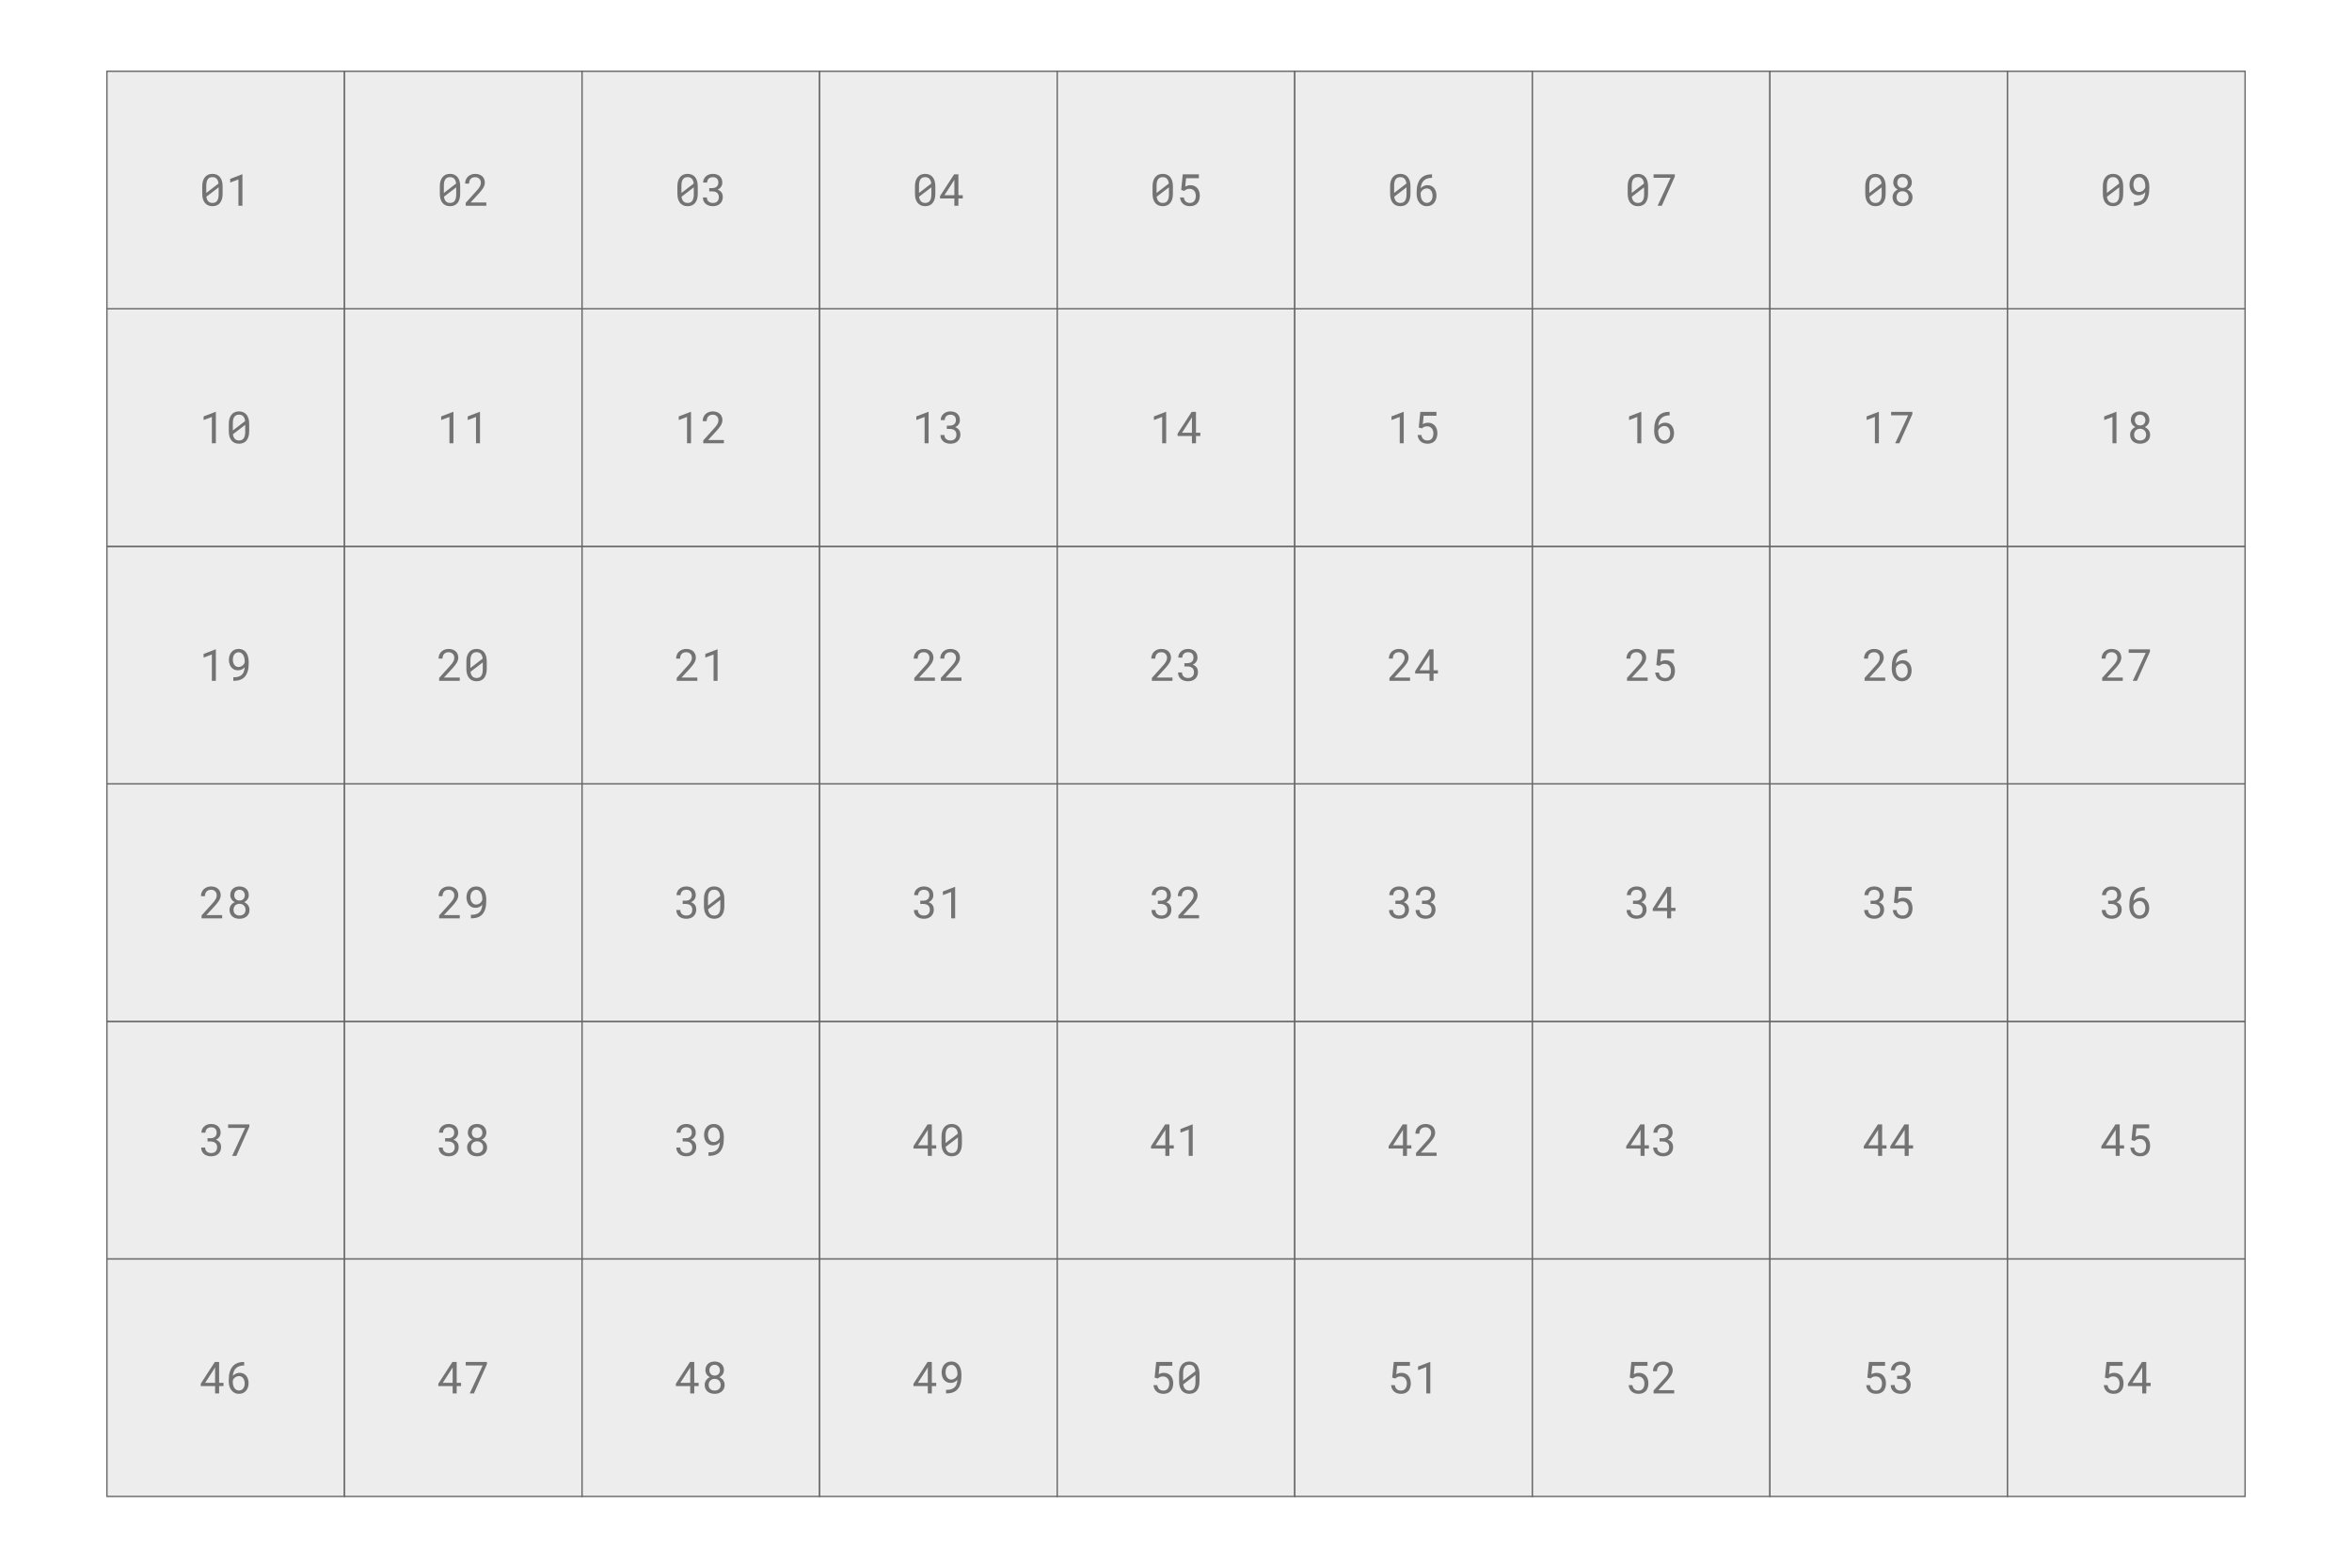 <?xml version="1.0" encoding="UTF-8"?>
<svg xmlns="http://www.w3.org/2000/svg" xmlns:xlink="http://www.w3.org/1999/xlink" width="756pt" height="504pt" viewBox="0 0 756 504" version="1.1">
<defs>
<g>
<symbol overflow="visible" id="glyph0-0">
<path style="stroke:none;" d=""/>
</symbol>
<symbol overflow="visible" id="glyph0-1">
<path style="stroke:none;" d="M 6.422 -3.391 L 7.828 -3.391 L 7.828 -2.344 L 6.422 -2.344 L 6.422 0 L 5.125 0 L 5.125 -2.344 L 0.516 -2.344 L 0.516 -3.109 L 5.047 -10.109 L 6.422 -10.109 Z M 1.938 -3.391 L 5.125 -3.391 L 5.125 -8.406 L 4.922 -8.016 Z M 1.938 -3.391 "/>
</symbol>
<symbol overflow="visible" id="glyph0-2">
<path style="stroke:none;" d="M 5.938 -10.109 L 5.938 -8.969 L 5.828 -8.969 C 5.398 -8.969 5.02 -8.922 4.688 -8.828 C 4.352 -8.742 4.055 -8.625 3.797 -8.469 C 3.547 -8.312 3.328 -8.129 3.141 -7.922 C 2.961 -7.711 2.812 -7.484 2.688 -7.234 C 2.57 -6.984 2.477 -6.723 2.406 -6.453 C 2.344 -6.18 2.305 -5.898 2.297 -5.609 C 2.41 -5.754 2.547 -5.891 2.703 -6.016 C 2.859 -6.141 3.031 -6.242 3.219 -6.328 C 3.406 -6.422 3.602 -6.492 3.812 -6.547 C 4.02 -6.598 4.238 -6.625 4.469 -6.625 C 4.977 -6.625 5.414 -6.523 5.781 -6.328 C 6.145 -6.141 6.441 -5.891 6.672 -5.578 C 6.91 -5.266 7.082 -4.91 7.188 -4.516 C 7.301 -4.117 7.359 -3.711 7.359 -3.297 C 7.359 -2.828 7.289 -2.383 7.156 -1.969 C 7.031 -1.551 6.832 -1.188 6.562 -0.875 C 6.301 -0.562 5.973 -0.312 5.578 -0.125 C 5.191 0.051 4.742 0.141 4.234 0.141 C 3.867 0.141 3.535 0.086 3.234 -0.016 C 2.93 -0.129 2.66 -0.273 2.422 -0.453 C 2.18 -0.641 1.969 -0.859 1.781 -1.109 C 1.602 -1.359 1.453 -1.625 1.328 -1.906 C 1.211 -2.195 1.125 -2.492 1.062 -2.797 C 1.008 -3.109 0.984 -3.422 0.984 -3.734 L 0.984 -4.344 C 0.984 -4.801 1.008 -5.258 1.062 -5.719 C 1.125 -6.188 1.223 -6.633 1.359 -7.062 C 1.492 -7.488 1.68 -7.891 1.922 -8.266 C 2.16 -8.641 2.457 -8.961 2.812 -9.234 C 3.176 -9.504 3.602 -9.719 4.094 -9.875 C 4.594 -10.031 5.172 -10.109 5.828 -10.109 Z M 4.266 -5.562 C 4.047 -5.562 3.832 -5.523 3.625 -5.453 C 3.426 -5.391 3.238 -5.297 3.062 -5.172 C 2.883 -5.047 2.727 -4.895 2.594 -4.719 C 2.457 -4.539 2.352 -4.344 2.281 -4.125 L 2.281 -3.703 C 2.281 -3.254 2.332 -2.859 2.438 -2.516 C 2.539 -2.172 2.68 -1.879 2.859 -1.641 C 3.047 -1.41 3.254 -1.234 3.484 -1.109 C 3.723 -0.984 3.973 -0.922 4.234 -0.922 C 4.535 -0.922 4.801 -0.977 5.031 -1.094 C 5.258 -1.207 5.453 -1.363 5.609 -1.562 C 5.773 -1.77 5.898 -2.016 5.984 -2.297 C 6.066 -2.586 6.109 -2.898 6.109 -3.234 C 6.109 -3.523 6.066 -3.812 5.984 -4.094 C 5.91 -4.375 5.797 -4.625 5.641 -4.844 C 5.492 -5.062 5.305 -5.234 5.078 -5.359 C 4.848 -5.492 4.578 -5.562 4.266 -5.562 Z M 4.266 -5.562 "/>
</symbol>
<symbol overflow="visible" id="glyph0-3">
<path style="stroke:none;" d="M 7.609 -9.391 L 3.422 0 L 2.078 0 L 6.25 -8.984 L 0.781 -8.984 L 0.781 -10.109 L 7.609 -10.109 Z M 7.609 -9.391 "/>
</symbol>
<symbol overflow="visible" id="glyph0-4">
<path style="stroke:none;" d="M 7.422 -7.469 C 7.422 -6.969 7.285 -6.52 7.016 -6.125 C 6.742 -5.727 6.383 -5.422 5.938 -5.203 C 6.195 -5.086 6.43 -4.945 6.641 -4.781 C 6.859 -4.625 7.039 -4.438 7.188 -4.219 C 7.344 -4.008 7.457 -3.781 7.531 -3.531 C 7.613 -3.281 7.656 -3.016 7.656 -2.734 C 7.656 -2.273 7.57 -1.863 7.406 -1.5 C 7.238 -1.145 7.008 -0.848 6.719 -0.609 C 6.426 -0.367 6.082 -0.18 5.688 -0.047 C 5.301 0.078 4.891 0.141 4.453 0.141 C 3.992 0.141 3.566 0.078 3.172 -0.047 C 2.785 -0.172 2.445 -0.352 2.156 -0.594 C 1.875 -0.844 1.648 -1.145 1.484 -1.5 C 1.316 -1.852 1.234 -2.266 1.234 -2.734 C 1.234 -3.016 1.27 -3.281 1.344 -3.531 C 1.426 -3.781 1.539 -4.008 1.688 -4.219 C 1.832 -4.438 2.008 -4.629 2.219 -4.797 C 2.426 -4.961 2.66 -5.098 2.922 -5.203 C 2.703 -5.316 2.5 -5.453 2.312 -5.609 C 2.133 -5.766 1.984 -5.938 1.859 -6.125 C 1.734 -6.32 1.633 -6.531 1.562 -6.75 C 1.5 -6.977 1.469 -7.219 1.469 -7.469 C 1.469 -7.906 1.539 -8.297 1.688 -8.641 C 1.832 -8.992 2.035 -9.285 2.297 -9.516 C 2.555 -9.754 2.867 -9.938 3.234 -10.062 C 3.598 -10.188 3.992 -10.25 4.422 -10.25 C 4.848 -10.25 5.242 -10.188 5.609 -10.062 C 5.984 -9.938 6.301 -9.754 6.562 -9.516 C 6.832 -9.285 7.039 -8.992 7.188 -8.641 C 7.344 -8.297 7.422 -7.906 7.422 -7.469 Z M 6.375 -2.75 C 6.375 -3.039 6.328 -3.301 6.234 -3.531 C 6.141 -3.77 6.004 -3.973 5.828 -4.141 C 5.66 -4.305 5.457 -4.438 5.219 -4.531 C 4.977 -4.625 4.719 -4.672 4.438 -4.672 C 4.145 -4.672 3.879 -4.625 3.641 -4.531 C 3.41 -4.438 3.211 -4.305 3.047 -4.141 C 2.879 -3.973 2.75 -3.77 2.656 -3.531 C 2.562 -3.301 2.516 -3.039 2.516 -2.75 C 2.516 -2.457 2.562 -2.195 2.656 -1.969 C 2.75 -1.738 2.879 -1.547 3.047 -1.391 C 3.211 -1.234 3.41 -1.113 3.641 -1.031 C 3.879 -0.945 4.148 -0.906 4.453 -0.906 C 4.734 -0.906 4.988 -0.945 5.219 -1.031 C 5.457 -1.113 5.66 -1.234 5.828 -1.391 C 6.004 -1.547 6.141 -1.738 6.234 -1.969 C 6.328 -2.195 6.375 -2.457 6.375 -2.75 Z M 6.141 -7.453 C 6.141 -7.703 6.094 -7.93 6 -8.141 C 5.914 -8.359 5.797 -8.547 5.641 -8.703 C 5.492 -8.859 5.316 -8.977 5.109 -9.062 C 4.898 -9.145 4.672 -9.188 4.422 -9.188 C 4.172 -9.188 3.941 -9.145 3.734 -9.062 C 3.535 -8.988 3.363 -8.875 3.219 -8.719 C 3.07 -8.562 2.957 -8.375 2.875 -8.156 C 2.789 -7.945 2.75 -7.711 2.75 -7.453 C 2.75 -7.18 2.789 -6.941 2.875 -6.734 C 2.957 -6.523 3.07 -6.344 3.219 -6.188 C 3.375 -6.039 3.551 -5.926 3.75 -5.844 C 3.957 -5.77 4.188 -5.734 4.438 -5.734 C 4.688 -5.734 4.914 -5.77 5.125 -5.844 C 5.332 -5.926 5.508 -6.039 5.656 -6.188 C 5.812 -6.344 5.93 -6.523 6.016 -6.734 C 6.098 -6.953 6.141 -7.191 6.141 -7.453 Z M 6.141 -7.453 "/>
</symbol>
<symbol overflow="visible" id="glyph0-5">
<path style="stroke:none;" d="M 2.594 -1.141 C 3.051 -1.141 3.453 -1.176 3.797 -1.25 C 4.141 -1.332 4.441 -1.445 4.703 -1.594 C 4.961 -1.75 5.176 -1.926 5.344 -2.125 C 5.52 -2.332 5.66 -2.555 5.766 -2.797 C 5.867 -3.035 5.945 -3.289 6 -3.562 C 6.051 -3.832 6.086 -4.109 6.109 -4.391 C 5.992 -4.254 5.863 -4.125 5.719 -4 C 5.57 -3.875 5.41 -3.766 5.234 -3.672 C 5.055 -3.586 4.852 -3.516 4.625 -3.453 C 4.406 -3.398 4.172 -3.375 3.922 -3.375 C 3.422 -3.375 2.988 -3.473 2.625 -3.672 C 2.258 -3.867 1.957 -4.125 1.719 -4.438 C 1.488 -4.758 1.316 -5.125 1.203 -5.531 C 1.086 -5.938 1.031 -6.344 1.031 -6.75 C 1.031 -7.227 1.098 -7.676 1.234 -8.094 C 1.367 -8.52 1.566 -8.891 1.828 -9.203 C 2.086 -9.523 2.41 -9.781 2.797 -9.969 C 3.191 -10.156 3.648 -10.25 4.172 -10.25 C 4.555 -10.25 4.906 -10.191 5.219 -10.078 C 5.531 -9.973 5.805 -9.82 6.047 -9.625 C 6.285 -9.438 6.488 -9.211 6.656 -8.953 C 6.832 -8.691 6.973 -8.41 7.078 -8.109 C 7.18 -7.805 7.258 -7.488 7.312 -7.156 C 7.363 -6.82 7.391 -6.488 7.391 -6.156 L 7.391 -5.688 C 7.391 -5.258 7.367 -4.816 7.328 -4.359 C 7.285 -3.91 7.203 -3.477 7.078 -3.062 C 6.961 -2.645 6.789 -2.25 6.562 -1.875 C 6.344 -1.5 6.055 -1.172 5.703 -0.891 C 5.348 -0.617 4.914 -0.398 4.406 -0.234 C 3.895 -0.078 3.289 0 2.594 0 L 2.453 0 L 2.453 -1.141 Z M 4.125 -4.438 C 4.344 -4.438 4.551 -4.473 4.75 -4.547 C 4.957 -4.617 5.148 -4.719 5.328 -4.844 C 5.504 -4.977 5.66 -5.133 5.797 -5.312 C 5.93 -5.5 6.035 -5.703 6.109 -5.922 L 6.109 -6.328 C 6.109 -6.773 6.055 -7.176 5.953 -7.531 C 5.848 -7.883 5.707 -8.18 5.531 -8.422 C 5.352 -8.672 5.145 -8.859 4.906 -8.984 C 4.676 -9.109 4.43 -9.172 4.172 -9.172 C 3.867 -9.172 3.602 -9.109 3.375 -8.984 C 3.145 -8.867 2.945 -8.707 2.781 -8.5 C 2.625 -8.289 2.504 -8.039 2.422 -7.75 C 2.336 -7.457 2.297 -7.145 2.297 -6.812 C 2.297 -6.52 2.332 -6.227 2.406 -5.938 C 2.477 -5.656 2.586 -5.406 2.734 -5.188 C 2.891 -4.969 3.082 -4.785 3.312 -4.641 C 3.539 -4.504 3.812 -4.438 4.125 -4.438 Z M 4.125 -4.438 "/>
</symbol>
<symbol overflow="visible" id="glyph0-6">
<path style="stroke:none;" d="M 1.672 -5.062 L 2.172 -10.109 L 7.359 -10.109 L 7.359 -8.859 L 3.25 -8.859 L 2.969 -6.172 C 3.164 -6.285 3.406 -6.383 3.688 -6.469 C 3.969 -6.562 4.289 -6.609 4.656 -6.609 C 5.125 -6.609 5.539 -6.523 5.906 -6.359 C 6.281 -6.191 6.594 -5.961 6.844 -5.672 C 7.102 -5.379 7.301 -5.023 7.438 -4.609 C 7.582 -4.191 7.656 -3.727 7.656 -3.219 C 7.656 -2.738 7.586 -2.289 7.453 -1.875 C 7.328 -1.469 7.133 -1.113 6.875 -0.812 C 6.613 -0.52 6.285 -0.285 5.891 -0.109 C 5.492 0.055 5.023 0.141 4.484 0.141 C 4.066 0.141 3.676 0.082 3.312 -0.031 C 2.945 -0.145 2.625 -0.316 2.344 -0.547 C 2.062 -0.785 1.828 -1.078 1.641 -1.422 C 1.461 -1.773 1.348 -2.188 1.297 -2.656 L 2.516 -2.656 C 2.598 -2.082 2.812 -1.645 3.156 -1.344 C 3.5 -1.051 3.941 -0.906 4.484 -0.906 C 4.785 -0.906 5.055 -0.957 5.297 -1.062 C 5.535 -1.176 5.734 -1.332 5.891 -1.531 C 6.047 -1.738 6.164 -1.984 6.25 -2.266 C 6.332 -2.547 6.375 -2.859 6.375 -3.203 C 6.375 -3.516 6.328 -3.805 6.234 -4.078 C 6.148 -4.359 6.02 -4.598 5.844 -4.797 C 5.676 -5.004 5.469 -5.164 5.219 -5.281 C 4.969 -5.395 4.68 -5.453 4.359 -5.453 C 4.141 -5.453 3.953 -5.438 3.797 -5.406 C 3.641 -5.375 3.5 -5.328 3.375 -5.266 C 3.25 -5.211 3.133 -5.145 3.031 -5.062 C 2.926 -4.988 2.812 -4.898 2.688 -4.797 Z M 1.672 -5.062 "/>
</symbol>
<symbol overflow="visible" id="glyph0-7">
<path style="stroke:none;" d="M 7.547 -3.859 C 7.547 -3.223 7.473 -2.656 7.328 -2.156 C 7.18 -1.656 6.969 -1.234 6.688 -0.891 C 6.414 -0.555 6.078 -0.301 5.672 -0.125 C 5.266 0.051 4.805 0.141 4.297 0.141 C 3.773 0.141 3.312 0.051 2.906 -0.125 C 2.508 -0.301 2.164 -0.555 1.875 -0.891 C 1.594 -1.234 1.375 -1.656 1.219 -2.156 C 1.07 -2.656 1 -3.223 1 -3.859 L 1 -6.234 C 1 -6.879 1.07 -7.445 1.219 -7.938 C 1.375 -8.438 1.594 -8.859 1.875 -9.203 C 2.156 -9.547 2.492 -9.805 2.891 -9.984 C 3.297 -10.16 3.758 -10.25 4.281 -10.25 C 4.789 -10.25 5.25 -10.16 5.656 -9.984 C 6.062 -9.805 6.406 -9.547 6.688 -9.203 C 6.969 -8.859 7.18 -8.438 7.328 -7.938 C 7.473 -7.445 7.547 -6.879 7.547 -6.234 Z M 2.297 -4.125 L 6.234 -7.141 C 6.16 -7.816 5.961 -8.328 5.641 -8.672 C 5.328 -9.023 4.875 -9.203 4.281 -9.203 C 3.602 -9.203 3.102 -8.973 2.781 -8.516 C 2.457 -8.055 2.297 -7.391 2.297 -6.516 Z M 6.266 -5.922 L 2.328 -2.906 C 2.41 -2.258 2.613 -1.766 2.938 -1.422 C 3.258 -1.078 3.711 -0.906 4.297 -0.906 C 4.973 -0.906 5.469 -1.133 5.781 -1.594 C 6.102 -2.062 6.266 -2.727 6.266 -3.594 Z M 6.266 -5.922 "/>
</symbol>
<symbol overflow="visible" id="glyph0-8">
<path style="stroke:none;" d="M 5.375 0 L 4.094 0 L 4.094 -8.469 L 1.438 -7.469 L 1.438 -8.641 L 5.266 -10.109 L 5.375 -10.109 Z M 5.375 0 "/>
</symbol>
<symbol overflow="visible" id="glyph0-9">
<path style="stroke:none;" d="M 7.406 0 L 0.781 0 L 0.781 -0.922 L 4.094 -4.609 C 4.395 -4.93 4.645 -5.219 4.844 -5.469 C 5.039 -5.727 5.195 -5.961 5.312 -6.172 C 5.438 -6.391 5.523 -6.594 5.578 -6.781 C 5.629 -6.977 5.656 -7.18 5.656 -7.391 C 5.656 -7.641 5.613 -7.875 5.531 -8.094 C 5.445 -8.312 5.328 -8.5 5.172 -8.656 C 5.016 -8.82 4.828 -8.953 4.609 -9.047 C 4.391 -9.141 4.141 -9.188 3.859 -9.188 C 3.523 -9.188 3.234 -9.141 2.984 -9.047 C 2.742 -8.953 2.539 -8.812 2.375 -8.625 C 2.207 -8.445 2.082 -8.234 2 -7.984 C 1.914 -7.734 1.875 -7.445 1.875 -7.125 L 0.594 -7.125 C 0.594 -7.551 0.664 -7.953 0.812 -8.328 C 0.957 -8.711 1.172 -9.047 1.453 -9.328 C 1.734 -9.609 2.078 -9.832 2.484 -10 C 2.891 -10.164 3.348 -10.25 3.859 -10.25 C 4.336 -10.25 4.77 -10.176 5.156 -10.031 C 5.539 -9.895 5.863 -9.703 6.125 -9.453 C 6.383 -9.203 6.582 -8.906 6.719 -8.562 C 6.863 -8.219 6.938 -7.844 6.938 -7.438 C 6.938 -7.133 6.883 -6.836 6.781 -6.547 C 6.688 -6.254 6.551 -5.961 6.375 -5.672 C 6.195 -5.391 5.992 -5.109 5.766 -4.828 C 5.535 -4.547 5.297 -4.266 5.047 -3.984 L 2.328 -1.047 L 7.406 -1.047 Z M 7.406 0 "/>
</symbol>
<symbol overflow="visible" id="glyph0-10">
<path style="stroke:none;" d="M 2.703 -5.672 L 3.625 -5.672 C 3.945 -5.672 4.234 -5.711 4.484 -5.797 C 4.734 -5.891 4.941 -6.008 5.109 -6.156 C 5.273 -6.312 5.398 -6.492 5.484 -6.703 C 5.578 -6.922 5.625 -7.16 5.625 -7.422 C 5.625 -8.004 5.473 -8.441 5.172 -8.734 C 4.867 -9.035 4.43 -9.188 3.859 -9.188 C 3.578 -9.188 3.32 -9.145 3.094 -9.062 C 2.875 -8.988 2.688 -8.875 2.531 -8.719 C 2.375 -8.562 2.25 -8.379 2.156 -8.172 C 2.07 -7.961 2.031 -7.723 2.031 -7.453 L 0.734 -7.453 C 0.734 -7.836 0.805 -8.195 0.953 -8.531 C 1.109 -8.875 1.32 -9.172 1.594 -9.422 C 1.863 -9.68 2.191 -9.883 2.578 -10.031 C 2.961 -10.176 3.391 -10.25 3.859 -10.25 C 4.305 -10.25 4.719 -10.188 5.094 -10.062 C 5.469 -9.938 5.789 -9.754 6.062 -9.516 C 6.332 -9.273 6.539 -8.977 6.688 -8.625 C 6.832 -8.27 6.906 -7.859 6.906 -7.391 C 6.906 -7.191 6.875 -6.988 6.812 -6.781 C 6.758 -6.57 6.672 -6.367 6.547 -6.172 C 6.422 -5.973 6.258 -5.785 6.062 -5.609 C 5.863 -5.441 5.629 -5.301 5.359 -5.188 C 5.68 -5.082 5.953 -4.941 6.172 -4.766 C 6.391 -4.598 6.566 -4.406 6.703 -4.188 C 6.836 -3.977 6.93 -3.754 6.984 -3.516 C 7.035 -3.285 7.062 -3.051 7.062 -2.812 C 7.062 -2.344 6.977 -1.926 6.812 -1.562 C 6.656 -1.195 6.43 -0.883 6.141 -0.625 C 5.859 -0.375 5.52 -0.18 5.125 -0.047 C 4.738 0.078 4.316 0.141 3.859 0.141 C 3.41 0.141 2.988 0.078 2.594 -0.047 C 2.207 -0.172 1.867 -0.352 1.578 -0.594 C 1.297 -0.832 1.07 -1.125 0.906 -1.469 C 0.738 -1.82 0.656 -2.223 0.656 -2.672 L 1.938 -2.672 C 1.938 -2.398 1.977 -2.156 2.062 -1.938 C 2.156 -1.727 2.285 -1.547 2.453 -1.391 C 2.617 -1.234 2.82 -1.113 3.062 -1.031 C 3.301 -0.945 3.566 -0.906 3.859 -0.906 C 4.148 -0.906 4.41 -0.941 4.641 -1.016 C 4.879 -1.098 5.082 -1.219 5.25 -1.375 C 5.414 -1.531 5.547 -1.723 5.641 -1.953 C 5.734 -2.191 5.781 -2.473 5.781 -2.797 C 5.781 -3.109 5.727 -3.379 5.625 -3.609 C 5.52 -3.836 5.375 -4.023 5.188 -4.172 C 5 -4.328 4.77 -4.441 4.5 -4.516 C 4.238 -4.586 3.945 -4.625 3.625 -4.625 L 2.703 -4.625 Z M 2.703 -5.672 "/>
</symbol>
</g>
</defs>
<g id="surface2215">
<rect x="0" y="0" width="756" height="504" style="fill:rgb(100%,100%,100%);fill-opacity:1;stroke:none;"/>
<path style="fill-rule:nonzero;fill:rgb(92.941%,92.941%,92.941%);fill-opacity:1;stroke-width:0.427;stroke-linecap:square;stroke-linejoin:miter;stroke:rgb(40%,40%,40%);stroke-opacity:1;stroke-miterlimit:10;" d="M 34.363 481.09 L 110.727 481.09 L 110.727 404.727 L 34.363 404.727 Z M 34.363 481.09 "/>
<path style="fill-rule:nonzero;fill:rgb(92.941%,92.941%,92.941%);fill-opacity:1;stroke-width:0.427;stroke-linecap:square;stroke-linejoin:miter;stroke:rgb(40%,40%,40%);stroke-opacity:1;stroke-miterlimit:10;" d="M 110.727 481.09 L 187.09 481.09 L 187.09 404.727 L 110.727 404.727 Z M 110.727 481.09 "/>
<path style="fill-rule:nonzero;fill:rgb(92.941%,92.941%,92.941%);fill-opacity:1;stroke-width:0.427;stroke-linecap:square;stroke-linejoin:miter;stroke:rgb(40%,40%,40%);stroke-opacity:1;stroke-miterlimit:10;" d="M 187.09 481.09 L 263.453 481.09 L 263.453 404.727 L 187.09 404.727 Z M 187.09 481.09 "/>
<path style="fill-rule:nonzero;fill:rgb(92.941%,92.941%,92.941%);fill-opacity:1;stroke-width:0.427;stroke-linecap:square;stroke-linejoin:miter;stroke:rgb(40%,40%,40%);stroke-opacity:1;stroke-miterlimit:10;" d="M 263.453 481.09 L 339.816 481.09 L 339.816 404.727 L 263.453 404.727 Z M 263.453 481.09 "/>
<path style="fill-rule:nonzero;fill:rgb(92.941%,92.941%,92.941%);fill-opacity:1;stroke-width:0.427;stroke-linecap:square;stroke-linejoin:miter;stroke:rgb(40%,40%,40%);stroke-opacity:1;stroke-miterlimit:10;" d="M 339.816 481.09 L 416.18 481.09 L 416.18 404.727 L 339.816 404.727 Z M 339.816 481.09 "/>
<path style="fill-rule:nonzero;fill:rgb(92.941%,92.941%,92.941%);fill-opacity:1;stroke-width:0.427;stroke-linecap:square;stroke-linejoin:miter;stroke:rgb(40%,40%,40%);stroke-opacity:1;stroke-miterlimit:10;" d="M 416.184 481.09 L 492.547 481.09 L 492.547 404.727 L 416.184 404.727 Z M 416.184 481.09 "/>
<path style="fill-rule:nonzero;fill:rgb(92.941%,92.941%,92.941%);fill-opacity:1;stroke-width:0.427;stroke-linecap:square;stroke-linejoin:miter;stroke:rgb(40%,40%,40%);stroke-opacity:1;stroke-miterlimit:10;" d="M 492.547 481.09 L 568.91 481.09 L 568.91 404.727 L 492.547 404.727 Z M 492.547 481.09 "/>
<path style="fill-rule:nonzero;fill:rgb(92.941%,92.941%,92.941%);fill-opacity:1;stroke-width:0.427;stroke-linecap:square;stroke-linejoin:miter;stroke:rgb(40%,40%,40%);stroke-opacity:1;stroke-miterlimit:10;" d="M 568.91 481.09 L 645.273 481.09 L 645.273 404.727 L 568.91 404.727 Z M 568.91 481.09 "/>
<path style="fill-rule:nonzero;fill:rgb(92.941%,92.941%,92.941%);fill-opacity:1;stroke-width:0.427;stroke-linecap:square;stroke-linejoin:miter;stroke:rgb(40%,40%,40%);stroke-opacity:1;stroke-miterlimit:10;" d="M 645.273 481.09 L 721.637 481.09 L 721.637 404.727 L 645.273 404.727 Z M 645.273 481.09 "/>
<path style="fill-rule:nonzero;fill:rgb(92.941%,92.941%,92.941%);fill-opacity:1;stroke-width:0.427;stroke-linecap:square;stroke-linejoin:miter;stroke:rgb(40%,40%,40%);stroke-opacity:1;stroke-miterlimit:10;" d="M 34.363 404.727 L 110.727 404.727 L 110.727 328.363 L 34.363 328.363 Z M 34.363 404.727 "/>
<path style="fill-rule:nonzero;fill:rgb(92.941%,92.941%,92.941%);fill-opacity:1;stroke-width:0.427;stroke-linecap:square;stroke-linejoin:miter;stroke:rgb(40%,40%,40%);stroke-opacity:1;stroke-miterlimit:10;" d="M 110.727 404.727 L 187.09 404.727 L 187.09 328.363 L 110.727 328.363 Z M 110.727 404.727 "/>
<path style="fill-rule:nonzero;fill:rgb(92.941%,92.941%,92.941%);fill-opacity:1;stroke-width:0.427;stroke-linecap:square;stroke-linejoin:miter;stroke:rgb(40%,40%,40%);stroke-opacity:1;stroke-miterlimit:10;" d="M 187.09 404.727 L 263.453 404.727 L 263.453 328.363 L 187.09 328.363 Z M 187.09 404.727 "/>
<path style="fill-rule:nonzero;fill:rgb(92.941%,92.941%,92.941%);fill-opacity:1;stroke-width:0.427;stroke-linecap:square;stroke-linejoin:miter;stroke:rgb(40%,40%,40%);stroke-opacity:1;stroke-miterlimit:10;" d="M 263.453 404.727 L 339.816 404.727 L 339.816 328.363 L 263.453 328.363 Z M 263.453 404.727 "/>
<path style="fill-rule:nonzero;fill:rgb(92.941%,92.941%,92.941%);fill-opacity:1;stroke-width:0.427;stroke-linecap:square;stroke-linejoin:miter;stroke:rgb(40%,40%,40%);stroke-opacity:1;stroke-miterlimit:10;" d="M 339.816 404.727 L 416.18 404.727 L 416.18 328.363 L 339.816 328.363 Z M 339.816 404.727 "/>
<path style="fill-rule:nonzero;fill:rgb(92.941%,92.941%,92.941%);fill-opacity:1;stroke-width:0.427;stroke-linecap:square;stroke-linejoin:miter;stroke:rgb(40%,40%,40%);stroke-opacity:1;stroke-miterlimit:10;" d="M 416.184 404.727 L 492.547 404.727 L 492.547 328.363 L 416.184 328.363 Z M 416.184 404.727 "/>
<path style="fill-rule:nonzero;fill:rgb(92.941%,92.941%,92.941%);fill-opacity:1;stroke-width:0.427;stroke-linecap:square;stroke-linejoin:miter;stroke:rgb(40%,40%,40%);stroke-opacity:1;stroke-miterlimit:10;" d="M 492.547 404.727 L 568.91 404.727 L 568.91 328.363 L 492.547 328.363 Z M 492.547 404.727 "/>
<path style="fill-rule:nonzero;fill:rgb(92.941%,92.941%,92.941%);fill-opacity:1;stroke-width:0.427;stroke-linecap:square;stroke-linejoin:miter;stroke:rgb(40%,40%,40%);stroke-opacity:1;stroke-miterlimit:10;" d="M 568.91 404.727 L 645.273 404.727 L 645.273 328.363 L 568.91 328.363 Z M 568.91 404.727 "/>
<path style="fill-rule:nonzero;fill:rgb(92.941%,92.941%,92.941%);fill-opacity:1;stroke-width:0.427;stroke-linecap:square;stroke-linejoin:miter;stroke:rgb(40%,40%,40%);stroke-opacity:1;stroke-miterlimit:10;" d="M 645.273 404.727 L 721.637 404.727 L 721.637 328.363 L 645.273 328.363 Z M 645.273 404.727 "/>
<path style="fill-rule:nonzero;fill:rgb(92.941%,92.941%,92.941%);fill-opacity:1;stroke-width:0.427;stroke-linecap:square;stroke-linejoin:miter;stroke:rgb(40%,40%,40%);stroke-opacity:1;stroke-miterlimit:10;" d="M 34.363 328.363 L 110.727 328.363 L 110.727 252 L 34.363 252 Z M 34.363 328.363 "/>
<path style="fill-rule:nonzero;fill:rgb(92.941%,92.941%,92.941%);fill-opacity:1;stroke-width:0.427;stroke-linecap:square;stroke-linejoin:miter;stroke:rgb(40%,40%,40%);stroke-opacity:1;stroke-miterlimit:10;" d="M 110.727 328.363 L 187.09 328.363 L 187.09 252 L 110.727 252 Z M 110.727 328.363 "/>
<path style="fill-rule:nonzero;fill:rgb(92.941%,92.941%,92.941%);fill-opacity:1;stroke-width:0.427;stroke-linecap:square;stroke-linejoin:miter;stroke:rgb(40%,40%,40%);stroke-opacity:1;stroke-miterlimit:10;" d="M 187.09 328.363 L 263.453 328.363 L 263.453 252 L 187.09 252 Z M 187.09 328.363 "/>
<path style="fill-rule:nonzero;fill:rgb(92.941%,92.941%,92.941%);fill-opacity:1;stroke-width:0.427;stroke-linecap:square;stroke-linejoin:miter;stroke:rgb(40%,40%,40%);stroke-opacity:1;stroke-miterlimit:10;" d="M 263.453 328.363 L 339.816 328.363 L 339.816 252 L 263.453 252 Z M 263.453 328.363 "/>
<path style="fill-rule:nonzero;fill:rgb(92.941%,92.941%,92.941%);fill-opacity:1;stroke-width:0.427;stroke-linecap:square;stroke-linejoin:miter;stroke:rgb(40%,40%,40%);stroke-opacity:1;stroke-miterlimit:10;" d="M 339.816 328.363 L 416.18 328.363 L 416.18 252 L 339.816 252 Z M 339.816 328.363 "/>
<path style="fill-rule:nonzero;fill:rgb(92.941%,92.941%,92.941%);fill-opacity:1;stroke-width:0.427;stroke-linecap:square;stroke-linejoin:miter;stroke:rgb(40%,40%,40%);stroke-opacity:1;stroke-miterlimit:10;" d="M 416.184 328.363 L 492.547 328.363 L 492.547 252 L 416.184 252 Z M 416.184 328.363 "/>
<path style="fill-rule:nonzero;fill:rgb(92.941%,92.941%,92.941%);fill-opacity:1;stroke-width:0.427;stroke-linecap:square;stroke-linejoin:miter;stroke:rgb(40%,40%,40%);stroke-opacity:1;stroke-miterlimit:10;" d="M 492.547 328.363 L 568.91 328.363 L 568.91 252 L 492.547 252 Z M 492.547 328.363 "/>
<path style="fill-rule:nonzero;fill:rgb(92.941%,92.941%,92.941%);fill-opacity:1;stroke-width:0.427;stroke-linecap:square;stroke-linejoin:miter;stroke:rgb(40%,40%,40%);stroke-opacity:1;stroke-miterlimit:10;" d="M 568.91 328.363 L 645.273 328.363 L 645.273 252 L 568.91 252 Z M 568.91 328.363 "/>
<path style="fill-rule:nonzero;fill:rgb(92.941%,92.941%,92.941%);fill-opacity:1;stroke-width:0.427;stroke-linecap:square;stroke-linejoin:miter;stroke:rgb(40%,40%,40%);stroke-opacity:1;stroke-miterlimit:10;" d="M 645.273 328.363 L 721.637 328.363 L 721.637 252 L 645.273 252 Z M 645.273 328.363 "/>
<path style="fill-rule:nonzero;fill:rgb(92.941%,92.941%,92.941%);fill-opacity:1;stroke-width:0.427;stroke-linecap:square;stroke-linejoin:miter;stroke:rgb(40%,40%,40%);stroke-opacity:1;stroke-miterlimit:10;" d="M 34.363 252 L 110.727 252 L 110.727 175.637 L 34.363 175.637 Z M 34.363 252 "/>
<path style="fill-rule:nonzero;fill:rgb(92.941%,92.941%,92.941%);fill-opacity:1;stroke-width:0.427;stroke-linecap:square;stroke-linejoin:miter;stroke:rgb(40%,40%,40%);stroke-opacity:1;stroke-miterlimit:10;" d="M 110.727 252 L 187.09 252 L 187.09 175.637 L 110.727 175.637 Z M 110.727 252 "/>
<path style="fill-rule:nonzero;fill:rgb(92.941%,92.941%,92.941%);fill-opacity:1;stroke-width:0.427;stroke-linecap:square;stroke-linejoin:miter;stroke:rgb(40%,40%,40%);stroke-opacity:1;stroke-miterlimit:10;" d="M 187.09 252 L 263.453 252 L 263.453 175.637 L 187.09 175.637 Z M 187.09 252 "/>
<path style="fill-rule:nonzero;fill:rgb(92.941%,92.941%,92.941%);fill-opacity:1;stroke-width:0.427;stroke-linecap:square;stroke-linejoin:miter;stroke:rgb(40%,40%,40%);stroke-opacity:1;stroke-miterlimit:10;" d="M 263.453 252 L 339.816 252 L 339.816 175.637 L 263.453 175.637 Z M 263.453 252 "/>
<path style="fill-rule:nonzero;fill:rgb(92.941%,92.941%,92.941%);fill-opacity:1;stroke-width:0.427;stroke-linecap:square;stroke-linejoin:miter;stroke:rgb(40%,40%,40%);stroke-opacity:1;stroke-miterlimit:10;" d="M 339.816 252 L 416.18 252 L 416.18 175.637 L 339.816 175.637 Z M 339.816 252 "/>
<path style="fill-rule:nonzero;fill:rgb(92.941%,92.941%,92.941%);fill-opacity:1;stroke-width:0.427;stroke-linecap:square;stroke-linejoin:miter;stroke:rgb(40%,40%,40%);stroke-opacity:1;stroke-miterlimit:10;" d="M 416.184 252 L 492.547 252 L 492.547 175.637 L 416.184 175.637 Z M 416.184 252 "/>
<path style="fill-rule:nonzero;fill:rgb(92.941%,92.941%,92.941%);fill-opacity:1;stroke-width:0.427;stroke-linecap:square;stroke-linejoin:miter;stroke:rgb(40%,40%,40%);stroke-opacity:1;stroke-miterlimit:10;" d="M 492.547 252 L 568.91 252 L 568.91 175.637 L 492.547 175.637 Z M 492.547 252 "/>
<path style="fill-rule:nonzero;fill:rgb(92.941%,92.941%,92.941%);fill-opacity:1;stroke-width:0.427;stroke-linecap:square;stroke-linejoin:miter;stroke:rgb(40%,40%,40%);stroke-opacity:1;stroke-miterlimit:10;" d="M 568.91 252 L 645.273 252 L 645.273 175.637 L 568.91 175.637 Z M 568.91 252 "/>
<path style="fill-rule:nonzero;fill:rgb(92.941%,92.941%,92.941%);fill-opacity:1;stroke-width:0.427;stroke-linecap:square;stroke-linejoin:miter;stroke:rgb(40%,40%,40%);stroke-opacity:1;stroke-miterlimit:10;" d="M 645.273 252 L 721.637 252 L 721.637 175.637 L 645.273 175.637 Z M 645.273 252 "/>
<path style="fill-rule:nonzero;fill:rgb(92.941%,92.941%,92.941%);fill-opacity:1;stroke-width:0.427;stroke-linecap:square;stroke-linejoin:miter;stroke:rgb(40%,40%,40%);stroke-opacity:1;stroke-miterlimit:10;" d="M 34.363 175.637 L 110.727 175.637 L 110.727 99.273 L 34.363 99.273 Z M 34.363 175.637 "/>
<path style="fill-rule:nonzero;fill:rgb(92.941%,92.941%,92.941%);fill-opacity:1;stroke-width:0.427;stroke-linecap:square;stroke-linejoin:miter;stroke:rgb(40%,40%,40%);stroke-opacity:1;stroke-miterlimit:10;" d="M 110.727 175.637 L 187.09 175.637 L 187.09 99.273 L 110.727 99.273 Z M 110.727 175.637 "/>
<path style="fill-rule:nonzero;fill:rgb(92.941%,92.941%,92.941%);fill-opacity:1;stroke-width:0.427;stroke-linecap:square;stroke-linejoin:miter;stroke:rgb(40%,40%,40%);stroke-opacity:1;stroke-miterlimit:10;" d="M 187.09 175.637 L 263.453 175.637 L 263.453 99.273 L 187.09 99.273 Z M 187.09 175.637 "/>
<path style="fill-rule:nonzero;fill:rgb(92.941%,92.941%,92.941%);fill-opacity:1;stroke-width:0.427;stroke-linecap:square;stroke-linejoin:miter;stroke:rgb(40%,40%,40%);stroke-opacity:1;stroke-miterlimit:10;" d="M 263.453 175.637 L 339.816 175.637 L 339.816 99.273 L 263.453 99.273 Z M 263.453 175.637 "/>
<path style="fill-rule:nonzero;fill:rgb(92.941%,92.941%,92.941%);fill-opacity:1;stroke-width:0.427;stroke-linecap:square;stroke-linejoin:miter;stroke:rgb(40%,40%,40%);stroke-opacity:1;stroke-miterlimit:10;" d="M 339.816 175.637 L 416.18 175.637 L 416.18 99.273 L 339.816 99.273 Z M 339.816 175.637 "/>
<path style="fill-rule:nonzero;fill:rgb(92.941%,92.941%,92.941%);fill-opacity:1;stroke-width:0.427;stroke-linecap:square;stroke-linejoin:miter;stroke:rgb(40%,40%,40%);stroke-opacity:1;stroke-miterlimit:10;" d="M 416.184 175.637 L 492.547 175.637 L 492.547 99.273 L 416.184 99.273 Z M 416.184 175.637 "/>
<path style="fill-rule:nonzero;fill:rgb(92.941%,92.941%,92.941%);fill-opacity:1;stroke-width:0.427;stroke-linecap:square;stroke-linejoin:miter;stroke:rgb(40%,40%,40%);stroke-opacity:1;stroke-miterlimit:10;" d="M 492.547 175.637 L 568.91 175.637 L 568.91 99.273 L 492.547 99.273 Z M 492.547 175.637 "/>
<path style="fill-rule:nonzero;fill:rgb(92.941%,92.941%,92.941%);fill-opacity:1;stroke-width:0.427;stroke-linecap:square;stroke-linejoin:miter;stroke:rgb(40%,40%,40%);stroke-opacity:1;stroke-miterlimit:10;" d="M 568.91 175.637 L 645.273 175.637 L 645.273 99.273 L 568.91 99.273 Z M 568.91 175.637 "/>
<path style="fill-rule:nonzero;fill:rgb(92.941%,92.941%,92.941%);fill-opacity:1;stroke-width:0.427;stroke-linecap:square;stroke-linejoin:miter;stroke:rgb(40%,40%,40%);stroke-opacity:1;stroke-miterlimit:10;" d="M 645.273 175.637 L 721.637 175.637 L 721.637 99.273 L 645.273 99.273 Z M 645.273 175.637 "/>
<path style="fill-rule:nonzero;fill:rgb(92.941%,92.941%,92.941%);fill-opacity:1;stroke-width:0.427;stroke-linecap:square;stroke-linejoin:miter;stroke:rgb(40%,40%,40%);stroke-opacity:1;stroke-miterlimit:10;" d="M 34.363 99.273 L 110.727 99.273 L 110.727 22.91 L 34.363 22.91 Z M 34.363 99.273 "/>
<path style="fill-rule:nonzero;fill:rgb(92.941%,92.941%,92.941%);fill-opacity:1;stroke-width:0.427;stroke-linecap:square;stroke-linejoin:miter;stroke:rgb(40%,40%,40%);stroke-opacity:1;stroke-miterlimit:10;" d="M 110.727 99.273 L 187.09 99.273 L 187.09 22.91 L 110.727 22.91 Z M 110.727 99.273 "/>
<path style="fill-rule:nonzero;fill:rgb(92.941%,92.941%,92.941%);fill-opacity:1;stroke-width:0.427;stroke-linecap:square;stroke-linejoin:miter;stroke:rgb(40%,40%,40%);stroke-opacity:1;stroke-miterlimit:10;" d="M 187.09 99.273 L 263.453 99.273 L 263.453 22.91 L 187.09 22.91 Z M 187.09 99.273 "/>
<path style="fill-rule:nonzero;fill:rgb(92.941%,92.941%,92.941%);fill-opacity:1;stroke-width:0.427;stroke-linecap:square;stroke-linejoin:miter;stroke:rgb(40%,40%,40%);stroke-opacity:1;stroke-miterlimit:10;" d="M 263.453 99.273 L 339.816 99.273 L 339.816 22.91 L 263.453 22.91 Z M 263.453 99.273 "/>
<path style="fill-rule:nonzero;fill:rgb(92.941%,92.941%,92.941%);fill-opacity:1;stroke-width:0.427;stroke-linecap:square;stroke-linejoin:miter;stroke:rgb(40%,40%,40%);stroke-opacity:1;stroke-miterlimit:10;" d="M 339.816 99.273 L 416.18 99.273 L 416.18 22.91 L 339.816 22.91 Z M 339.816 99.273 "/>
<path style="fill-rule:nonzero;fill:rgb(92.941%,92.941%,92.941%);fill-opacity:1;stroke-width:0.427;stroke-linecap:square;stroke-linejoin:miter;stroke:rgb(40%,40%,40%);stroke-opacity:1;stroke-miterlimit:10;" d="M 416.184 99.273 L 492.547 99.273 L 492.547 22.91 L 416.184 22.91 Z M 416.184 99.273 "/>
<path style="fill-rule:nonzero;fill:rgb(92.941%,92.941%,92.941%);fill-opacity:1;stroke-width:0.427;stroke-linecap:square;stroke-linejoin:miter;stroke:rgb(40%,40%,40%);stroke-opacity:1;stroke-miterlimit:10;" d="M 492.547 99.273 L 568.91 99.273 L 568.91 22.91 L 492.547 22.91 Z M 492.547 99.273 "/>
<path style="fill-rule:nonzero;fill:rgb(92.941%,92.941%,92.941%);fill-opacity:1;stroke-width:0.427;stroke-linecap:square;stroke-linejoin:miter;stroke:rgb(40%,40%,40%);stroke-opacity:1;stroke-miterlimit:10;" d="M 568.91 99.273 L 645.273 99.273 L 645.273 22.91 L 568.91 22.91 Z M 568.91 99.273 "/>
<path style="fill-rule:nonzero;fill:rgb(92.941%,92.941%,92.941%);fill-opacity:1;stroke-width:0.427;stroke-linecap:square;stroke-linejoin:miter;stroke:rgb(40%,40%,40%);stroke-opacity:1;stroke-miterlimit:10;" d="M 645.273 99.273 L 721.637 99.273 L 721.637 22.91 L 645.273 22.91 Z M 645.273 99.273 "/>
<g style="fill:rgb(45.098%,45.098%,45.098%);fill-opacity:1;">
  <use xlink:href="#glyph0-1" x="64.008" y="447.965"/>
  <use xlink:href="#glyph0-2" x="72.545" y="447.965"/>
</g>
<g style="fill:rgb(45.098%,45.098%,45.098%);fill-opacity:1;">
  <use xlink:href="#glyph0-1" x="140.371" y="447.965"/>
  <use xlink:href="#glyph0-3" x="148.908" y="447.965"/>
</g>
<g style="fill:rgb(45.098%,45.098%,45.098%);fill-opacity:1;">
  <use xlink:href="#glyph0-1" x="216.734" y="447.965"/>
  <use xlink:href="#glyph0-4" x="225.272" y="447.965"/>
</g>
<g style="fill:rgb(45.098%,45.098%,45.098%);fill-opacity:1;">
  <use xlink:href="#glyph0-1" x="293.098" y="447.965"/>
  <use xlink:href="#glyph0-5" x="301.635" y="447.965"/>
</g>
<g style="fill:rgb(45.098%,45.098%,45.098%);fill-opacity:1;">
  <use xlink:href="#glyph0-6" x="369.461" y="447.965"/>
  <use xlink:href="#glyph0-7" x="377.998" y="447.965"/>
</g>
<g style="fill:rgb(45.098%,45.098%,45.098%);fill-opacity:1;">
  <use xlink:href="#glyph0-6" x="445.824" y="447.965"/>
  <use xlink:href="#glyph0-8" x="454.361" y="447.965"/>
</g>
<g style="fill:rgb(45.098%,45.098%,45.098%);fill-opacity:1;">
  <use xlink:href="#glyph0-6" x="522.188" y="447.965"/>
  <use xlink:href="#glyph0-9" x="530.725" y="447.965"/>
</g>
<g style="fill:rgb(45.098%,45.098%,45.098%);fill-opacity:1;">
  <use xlink:href="#glyph0-6" x="598.551" y="447.965"/>
  <use xlink:href="#glyph0-10" x="607.088" y="447.965"/>
</g>
<g style="fill:rgb(45.098%,45.098%,45.098%);fill-opacity:1;">
  <use xlink:href="#glyph0-6" x="674.914" y="447.965"/>
  <use xlink:href="#glyph0-1" x="683.451" y="447.965"/>
</g>
<g style="fill:rgb(45.098%,45.098%,45.098%);fill-opacity:1;">
  <use xlink:href="#glyph0-10" x="64.008" y="371.602"/>
  <use xlink:href="#glyph0-3" x="72.545" y="371.602"/>
</g>
<g style="fill:rgb(45.098%,45.098%,45.098%);fill-opacity:1;">
  <use xlink:href="#glyph0-10" x="140.371" y="371.602"/>
  <use xlink:href="#glyph0-4" x="148.908" y="371.602"/>
</g>
<g style="fill:rgb(45.098%,45.098%,45.098%);fill-opacity:1;">
  <use xlink:href="#glyph0-10" x="216.734" y="371.602"/>
  <use xlink:href="#glyph0-5" x="225.272" y="371.602"/>
</g>
<g style="fill:rgb(45.098%,45.098%,45.098%);fill-opacity:1;">
  <use xlink:href="#glyph0-1" x="293.098" y="371.602"/>
  <use xlink:href="#glyph0-7" x="301.635" y="371.602"/>
</g>
<g style="fill:rgb(45.098%,45.098%,45.098%);fill-opacity:1;">
  <use xlink:href="#glyph0-1" x="369.461" y="371.602"/>
  <use xlink:href="#glyph0-8" x="377.998" y="371.602"/>
</g>
<g style="fill:rgb(45.098%,45.098%,45.098%);fill-opacity:1;">
  <use xlink:href="#glyph0-1" x="445.824" y="371.602"/>
  <use xlink:href="#glyph0-9" x="454.361" y="371.602"/>
</g>
<g style="fill:rgb(45.098%,45.098%,45.098%);fill-opacity:1;">
  <use xlink:href="#glyph0-1" x="522.188" y="371.602"/>
  <use xlink:href="#glyph0-10" x="530.725" y="371.602"/>
</g>
<g style="fill:rgb(45.098%,45.098%,45.098%);fill-opacity:1;">
  <use xlink:href="#glyph0-1" x="598.551" y="371.602"/>
  <use xlink:href="#glyph0-1" x="607.088" y="371.602"/>
</g>
<g style="fill:rgb(45.098%,45.098%,45.098%);fill-opacity:1;">
  <use xlink:href="#glyph0-1" x="674.914" y="371.602"/>
  <use xlink:href="#glyph0-6" x="683.451" y="371.602"/>
</g>
<g style="fill:rgb(45.098%,45.098%,45.098%);fill-opacity:1;">
  <use xlink:href="#glyph0-9" x="64.008" y="295.238"/>
  <use xlink:href="#glyph0-4" x="72.545" y="295.238"/>
</g>
<g style="fill:rgb(45.098%,45.098%,45.098%);fill-opacity:1;">
  <use xlink:href="#glyph0-9" x="140.371" y="295.238"/>
  <use xlink:href="#glyph0-5" x="148.908" y="295.238"/>
</g>
<g style="fill:rgb(45.098%,45.098%,45.098%);fill-opacity:1;">
  <use xlink:href="#glyph0-10" x="216.734" y="295.238"/>
  <use xlink:href="#glyph0-7" x="225.272" y="295.238"/>
</g>
<g style="fill:rgb(45.098%,45.098%,45.098%);fill-opacity:1;">
  <use xlink:href="#glyph0-10" x="293.098" y="295.238"/>
  <use xlink:href="#glyph0-8" x="301.635" y="295.238"/>
</g>
<g style="fill:rgb(45.098%,45.098%,45.098%);fill-opacity:1;">
  <use xlink:href="#glyph0-10" x="369.461" y="295.238"/>
  <use xlink:href="#glyph0-9" x="377.998" y="295.238"/>
</g>
<g style="fill:rgb(45.098%,45.098%,45.098%);fill-opacity:1;">
  <use xlink:href="#glyph0-10" x="445.824" y="295.238"/>
  <use xlink:href="#glyph0-10" x="454.361" y="295.238"/>
</g>
<g style="fill:rgb(45.098%,45.098%,45.098%);fill-opacity:1;">
  <use xlink:href="#glyph0-10" x="522.188" y="295.238"/>
  <use xlink:href="#glyph0-1" x="530.725" y="295.238"/>
</g>
<g style="fill:rgb(45.098%,45.098%,45.098%);fill-opacity:1;">
  <use xlink:href="#glyph0-10" x="598.551" y="295.238"/>
  <use xlink:href="#glyph0-6" x="607.088" y="295.238"/>
</g>
<g style="fill:rgb(45.098%,45.098%,45.098%);fill-opacity:1;">
  <use xlink:href="#glyph0-10" x="674.914" y="295.238"/>
  <use xlink:href="#glyph0-2" x="683.451" y="295.238"/>
</g>
<g style="fill:rgb(45.098%,45.098%,45.098%);fill-opacity:1;">
  <use xlink:href="#glyph0-8" x="64.008" y="218.875"/>
  <use xlink:href="#glyph0-5" x="72.545" y="218.875"/>
</g>
<g style="fill:rgb(45.098%,45.098%,45.098%);fill-opacity:1;">
  <use xlink:href="#glyph0-9" x="140.371" y="218.875"/>
  <use xlink:href="#glyph0-7" x="148.908" y="218.875"/>
</g>
<g style="fill:rgb(45.098%,45.098%,45.098%);fill-opacity:1;">
  <use xlink:href="#glyph0-9" x="216.734" y="218.875"/>
  <use xlink:href="#glyph0-8" x="225.272" y="218.875"/>
</g>
<g style="fill:rgb(45.098%,45.098%,45.098%);fill-opacity:1;">
  <use xlink:href="#glyph0-9" x="293.098" y="218.875"/>
  <use xlink:href="#glyph0-9" x="301.635" y="218.875"/>
</g>
<g style="fill:rgb(45.098%,45.098%,45.098%);fill-opacity:1;">
  <use xlink:href="#glyph0-9" x="369.461" y="218.875"/>
  <use xlink:href="#glyph0-10" x="377.998" y="218.875"/>
</g>
<g style="fill:rgb(45.098%,45.098%,45.098%);fill-opacity:1;">
  <use xlink:href="#glyph0-9" x="445.824" y="218.875"/>
  <use xlink:href="#glyph0-1" x="454.361" y="218.875"/>
</g>
<g style="fill:rgb(45.098%,45.098%,45.098%);fill-opacity:1;">
  <use xlink:href="#glyph0-9" x="522.188" y="218.875"/>
  <use xlink:href="#glyph0-6" x="530.725" y="218.875"/>
</g>
<g style="fill:rgb(45.098%,45.098%,45.098%);fill-opacity:1;">
  <use xlink:href="#glyph0-9" x="598.551" y="218.875"/>
  <use xlink:href="#glyph0-2" x="607.088" y="218.875"/>
</g>
<g style="fill:rgb(45.098%,45.098%,45.098%);fill-opacity:1;">
  <use xlink:href="#glyph0-9" x="674.914" y="218.875"/>
  <use xlink:href="#glyph0-3" x="683.451" y="218.875"/>
</g>
<g style="fill:rgb(45.098%,45.098%,45.098%);fill-opacity:1;">
  <use xlink:href="#glyph0-8" x="64.008" y="142.512"/>
  <use xlink:href="#glyph0-7" x="72.545" y="142.512"/>
</g>
<g style="fill:rgb(45.098%,45.098%,45.098%);fill-opacity:1;">
  <use xlink:href="#glyph0-8" x="140.371" y="142.512"/>
  <use xlink:href="#glyph0-8" x="148.908" y="142.512"/>
</g>
<g style="fill:rgb(45.098%,45.098%,45.098%);fill-opacity:1;">
  <use xlink:href="#glyph0-8" x="216.734" y="142.512"/>
  <use xlink:href="#glyph0-9" x="225.272" y="142.512"/>
</g>
<g style="fill:rgb(45.098%,45.098%,45.098%);fill-opacity:1;">
  <use xlink:href="#glyph0-8" x="293.098" y="142.512"/>
  <use xlink:href="#glyph0-10" x="301.635" y="142.512"/>
</g>
<g style="fill:rgb(45.098%,45.098%,45.098%);fill-opacity:1;">
  <use xlink:href="#glyph0-8" x="369.461" y="142.512"/>
  <use xlink:href="#glyph0-1" x="377.998" y="142.512"/>
</g>
<g style="fill:rgb(45.098%,45.098%,45.098%);fill-opacity:1;">
  <use xlink:href="#glyph0-8" x="445.824" y="142.512"/>
  <use xlink:href="#glyph0-6" x="454.361" y="142.512"/>
</g>
<g style="fill:rgb(45.098%,45.098%,45.098%);fill-opacity:1;">
  <use xlink:href="#glyph0-8" x="522.188" y="142.512"/>
  <use xlink:href="#glyph0-2" x="530.725" y="142.512"/>
</g>
<g style="fill:rgb(45.098%,45.098%,45.098%);fill-opacity:1;">
  <use xlink:href="#glyph0-8" x="598.551" y="142.512"/>
  <use xlink:href="#glyph0-3" x="607.088" y="142.512"/>
</g>
<g style="fill:rgb(45.098%,45.098%,45.098%);fill-opacity:1;">
  <use xlink:href="#glyph0-8" x="674.914" y="142.512"/>
  <use xlink:href="#glyph0-4" x="683.451" y="142.512"/>
</g>
<g style="fill:rgb(45.098%,45.098%,45.098%);fill-opacity:1;">
  <use xlink:href="#glyph0-7" x="64.008" y="66.148"/>
  <use xlink:href="#glyph0-8" x="72.545" y="66.148"/>
</g>
<g style="fill:rgb(45.098%,45.098%,45.098%);fill-opacity:1;">
  <use xlink:href="#glyph0-7" x="140.371" y="66.148"/>
  <use xlink:href="#glyph0-9" x="148.908" y="66.148"/>
</g>
<g style="fill:rgb(45.098%,45.098%,45.098%);fill-opacity:1;">
  <use xlink:href="#glyph0-7" x="216.734" y="66.148"/>
  <use xlink:href="#glyph0-10" x="225.272" y="66.148"/>
</g>
<g style="fill:rgb(45.098%,45.098%,45.098%);fill-opacity:1;">
  <use xlink:href="#glyph0-7" x="293.098" y="66.148"/>
  <use xlink:href="#glyph0-1" x="301.635" y="66.148"/>
</g>
<g style="fill:rgb(45.098%,45.098%,45.098%);fill-opacity:1;">
  <use xlink:href="#glyph0-7" x="369.461" y="66.148"/>
  <use xlink:href="#glyph0-6" x="377.998" y="66.148"/>
</g>
<g style="fill:rgb(45.098%,45.098%,45.098%);fill-opacity:1;">
  <use xlink:href="#glyph0-7" x="445.824" y="66.148"/>
  <use xlink:href="#glyph0-2" x="454.361" y="66.148"/>
</g>
<g style="fill:rgb(45.098%,45.098%,45.098%);fill-opacity:1;">
  <use xlink:href="#glyph0-7" x="522.188" y="66.148"/>
  <use xlink:href="#glyph0-3" x="530.725" y="66.148"/>
</g>
<g style="fill:rgb(45.098%,45.098%,45.098%);fill-opacity:1;">
  <use xlink:href="#glyph0-7" x="598.551" y="66.148"/>
  <use xlink:href="#glyph0-4" x="607.088" y="66.148"/>
</g>
<g style="fill:rgb(45.098%,45.098%,45.098%);fill-opacity:1;">
  <use xlink:href="#glyph0-7" x="674.914" y="66.148"/>
  <use xlink:href="#glyph0-5" x="683.451" y="66.148"/>
</g>
</g>
</svg>
